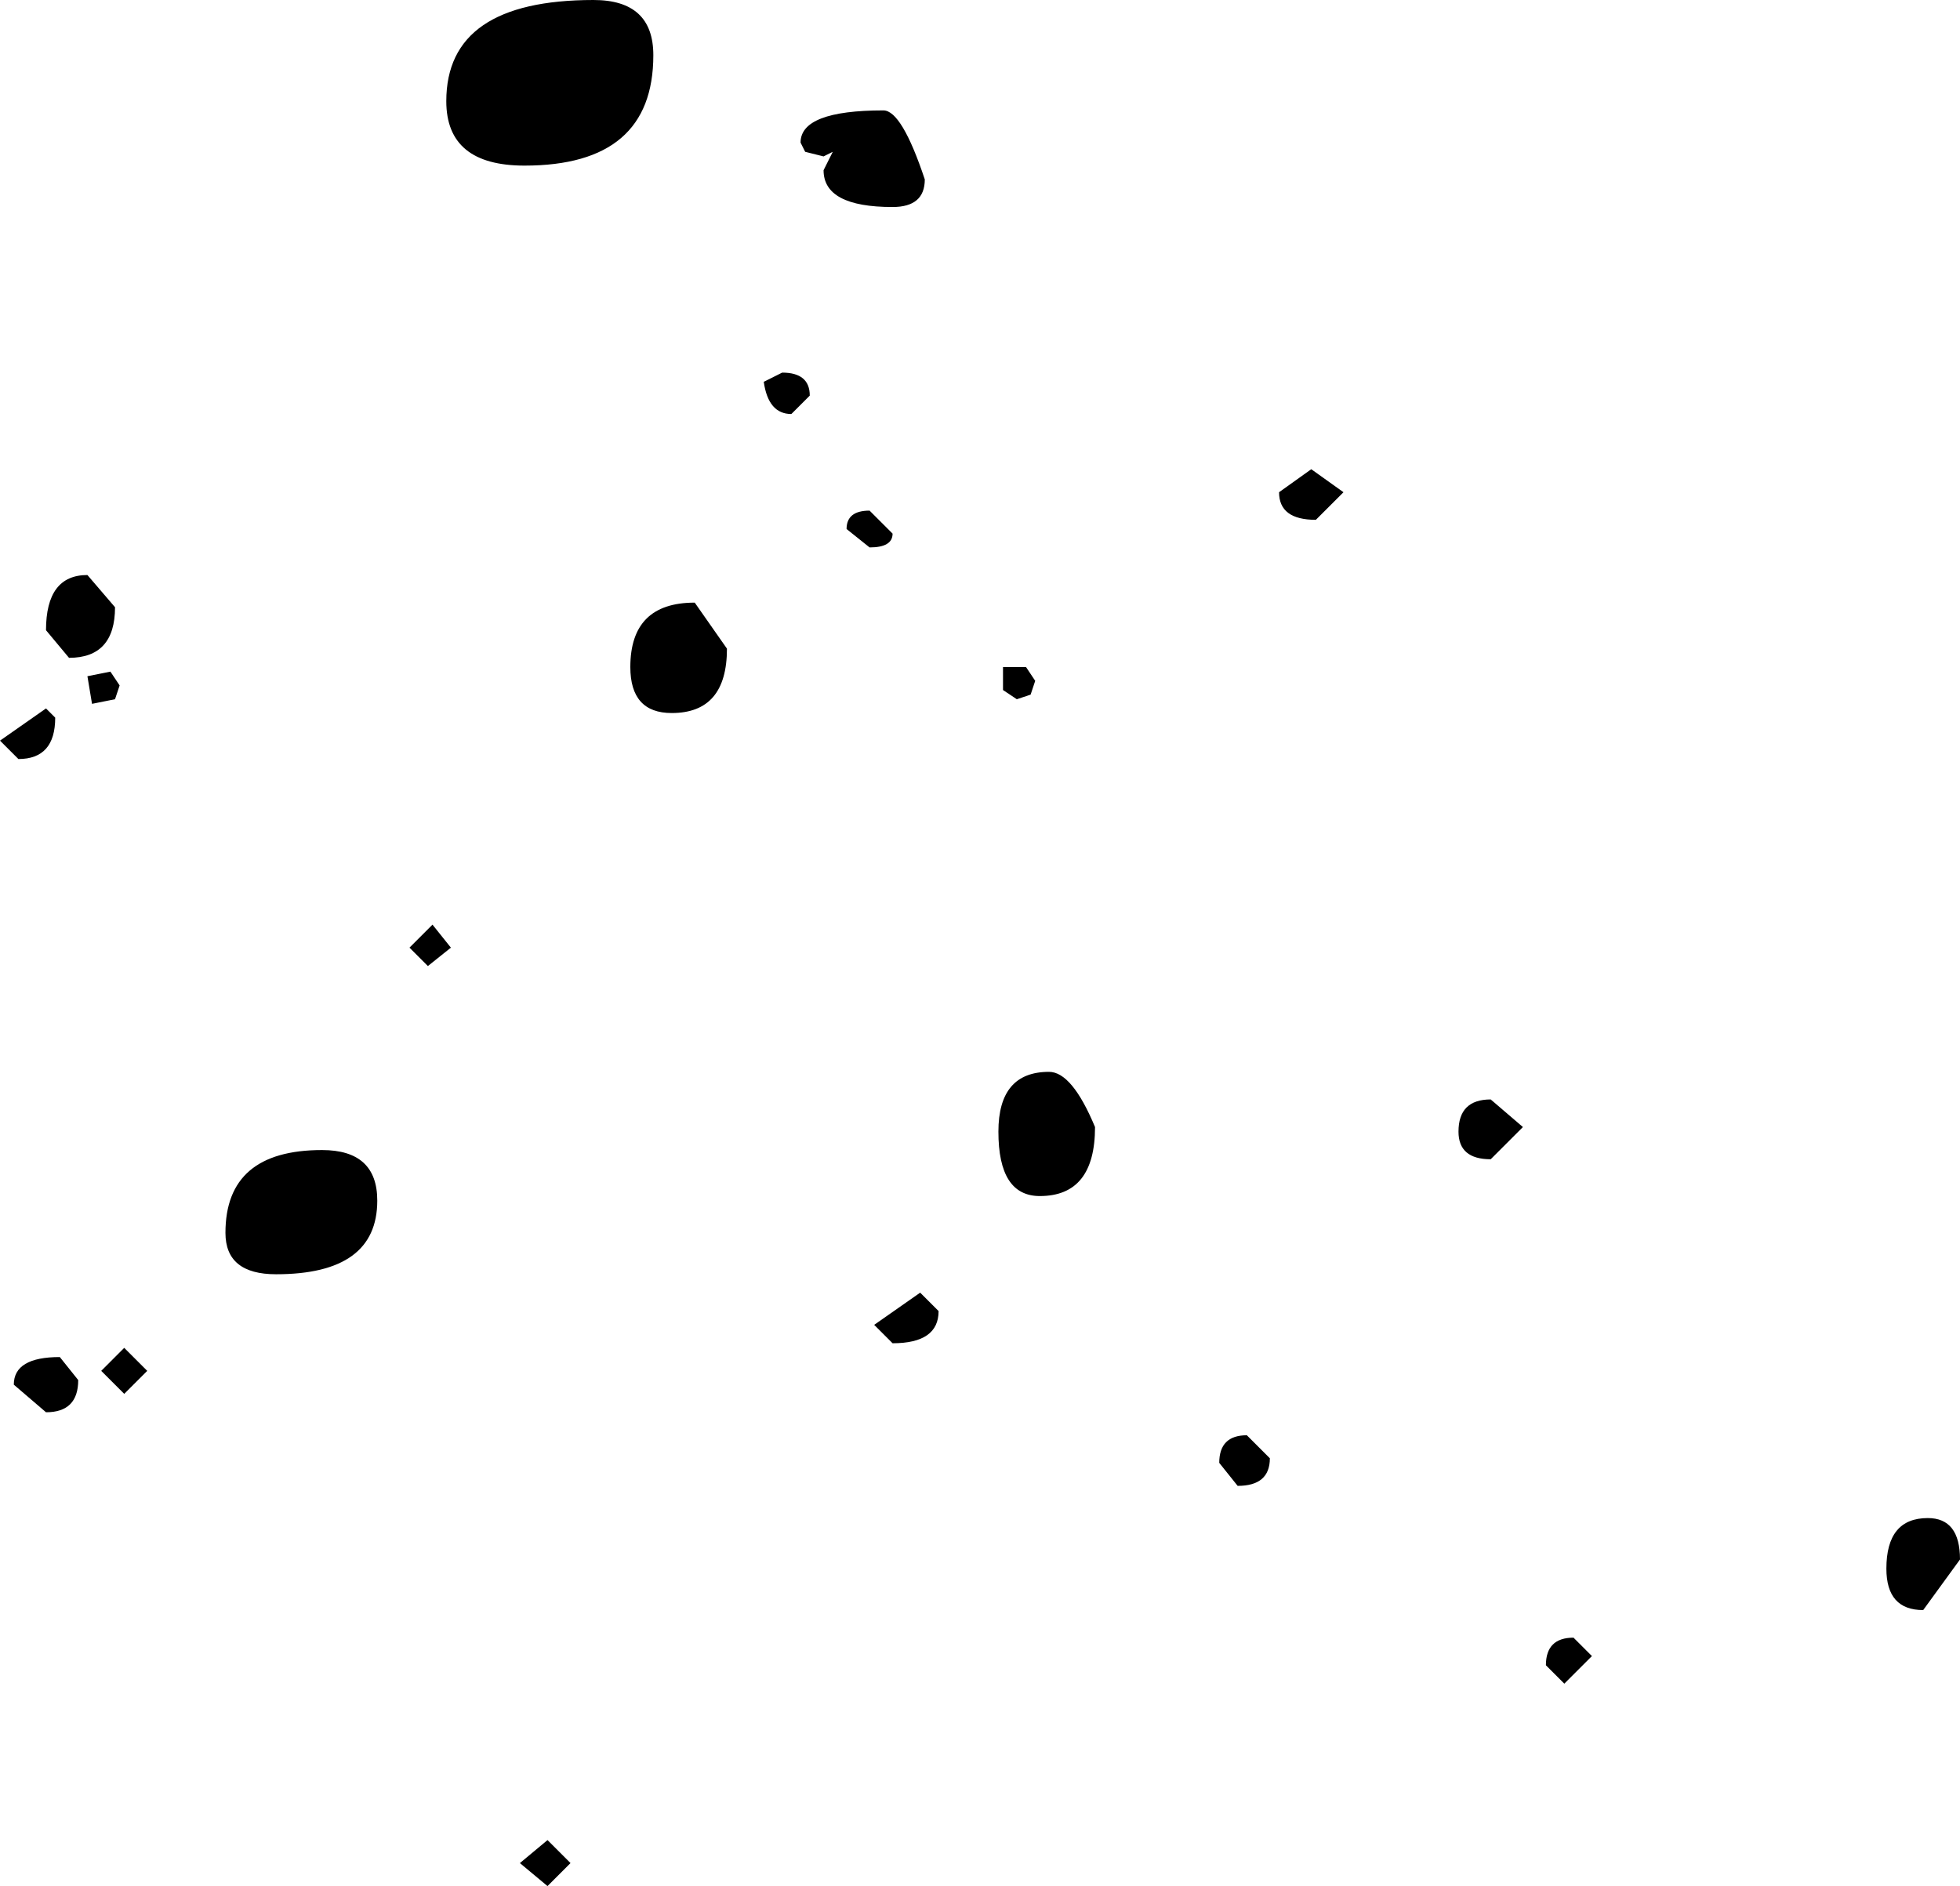 <?xml version="1.0" encoding="UTF-8" standalone="no"?>
<svg xmlns:ffdec="https://www.free-decompiler.com/flash" xmlns:xlink="http://www.w3.org/1999/xlink" ffdec:objectType="shape" height="102.5px" width="106.5px" xmlns="http://www.w3.org/2000/svg">
  <g transform="matrix(5.0, 0.0, 0.0, 5.0, 54.25, 60.5)">
    <path d="M3.4 -7.0 L3.75 -6.75 3.45 -6.45 Q3.05 -6.45 3.05 -6.75 L3.4 -7.0 M0.4 -4.7 L0.35 -4.55 0.2 -4.5 0.05 -4.6 0.05 -4.85 0.3 -4.85 0.4 -4.7 M6.45 5.9 L6.15 6.2 5.95 6.0 Q5.95 5.7 6.25 5.7 L6.45 5.9 M5.35 0.5 Q5.0 0.5 5.0 0.2 5.0 -0.15 5.35 -0.15 L5.7 0.15 5.35 0.5 M10.1 4.4 Q10.45 4.4 10.45 4.85 L10.05 5.4 Q9.65 5.4 9.65 4.95 9.65 4.4 10.1 4.4 M0.45 0.9 Q0.0 0.9 0.0 0.2 0.0 -0.45 0.55 -0.45 0.8 -0.45 1.05 0.15 1.05 0.9 0.45 0.9 M2.7 3.5 L2.95 3.75 Q2.95 4.05 2.6 4.05 L2.4 3.8 Q2.4 3.5 2.7 3.5 M-10.25 -4.3 Q-10.25 -3.85 -10.65 -3.85 L-10.85 -4.05 -10.35 -4.4 -10.25 -4.3 M-0.8 -10.15 Q-0.8 -9.85 -1.15 -9.85 -1.9 -9.85 -1.9 -10.25 L-1.8 -10.45 -1.9 -10.4 -2.1 -10.45 -2.15 -10.55 Q-2.15 -10.9 -1.25 -10.9 -1.05 -10.9 -0.8 -10.15 M-3.75 -11.5 Q-3.75 -10.3 -5.15 -10.3 -6.0 -10.3 -6.0 -11.0 -6.0 -12.1 -4.4 -12.1 -3.75 -12.1 -3.75 -11.5 M-1.15 -6.3 Q-1.15 -6.15 -1.4 -6.15 L-1.65 -6.35 Q-1.65 -6.55 -1.4 -6.55 L-1.15 -6.3 M-2.05 -7.8 L-2.25 -7.6 Q-2.5 -7.6 -2.55 -7.95 L-2.35 -8.05 Q-2.05 -8.05 -2.05 -7.8 M-9.9 -4.75 L-9.65 -4.8 -9.55 -4.65 -9.6 -4.5 -9.85 -4.45 -9.9 -4.75 M-10.1 -4.95 L-10.35 -5.25 Q-10.35 -5.85 -9.9 -5.85 L-9.6 -5.5 Q-9.6 -4.95 -10.1 -4.95 M-6.15 -2.05 L-5.95 -1.8 -6.2 -1.6 -6.4 -1.8 -6.15 -2.05 M-2.95 -5.05 Q-2.95 -4.35 -3.55 -4.35 -4.0 -4.35 -4.0 -4.85 -4.0 -5.55 -3.3 -5.55 L-2.95 -5.05 M-0.85 1.95 L-0.65 2.15 Q-0.65 2.5 -1.15 2.5 L-1.35 2.3 -0.85 1.95 M-6.75 0.95 Q-6.75 1.75 -7.85 1.75 -8.4 1.75 -8.4 1.3 -8.4 0.4 -7.35 0.4 -6.75 0.4 -6.75 0.95 M-9.5 2.55 L-9.25 2.8 -9.5 3.05 -9.75 2.8 -9.5 2.55 M-4.65 8.15 L-4.9 8.4 -5.2 8.15 -4.9 7.9 -4.65 8.15 M-10.7 2.95 Q-10.7 2.65 -10.2 2.65 L-10.0 2.9 Q-10.0 3.25 -10.35 3.25 L-10.7 2.95" fill="#000000" fill-rule="evenodd" stroke="none"/>
  </g>
</svg>
